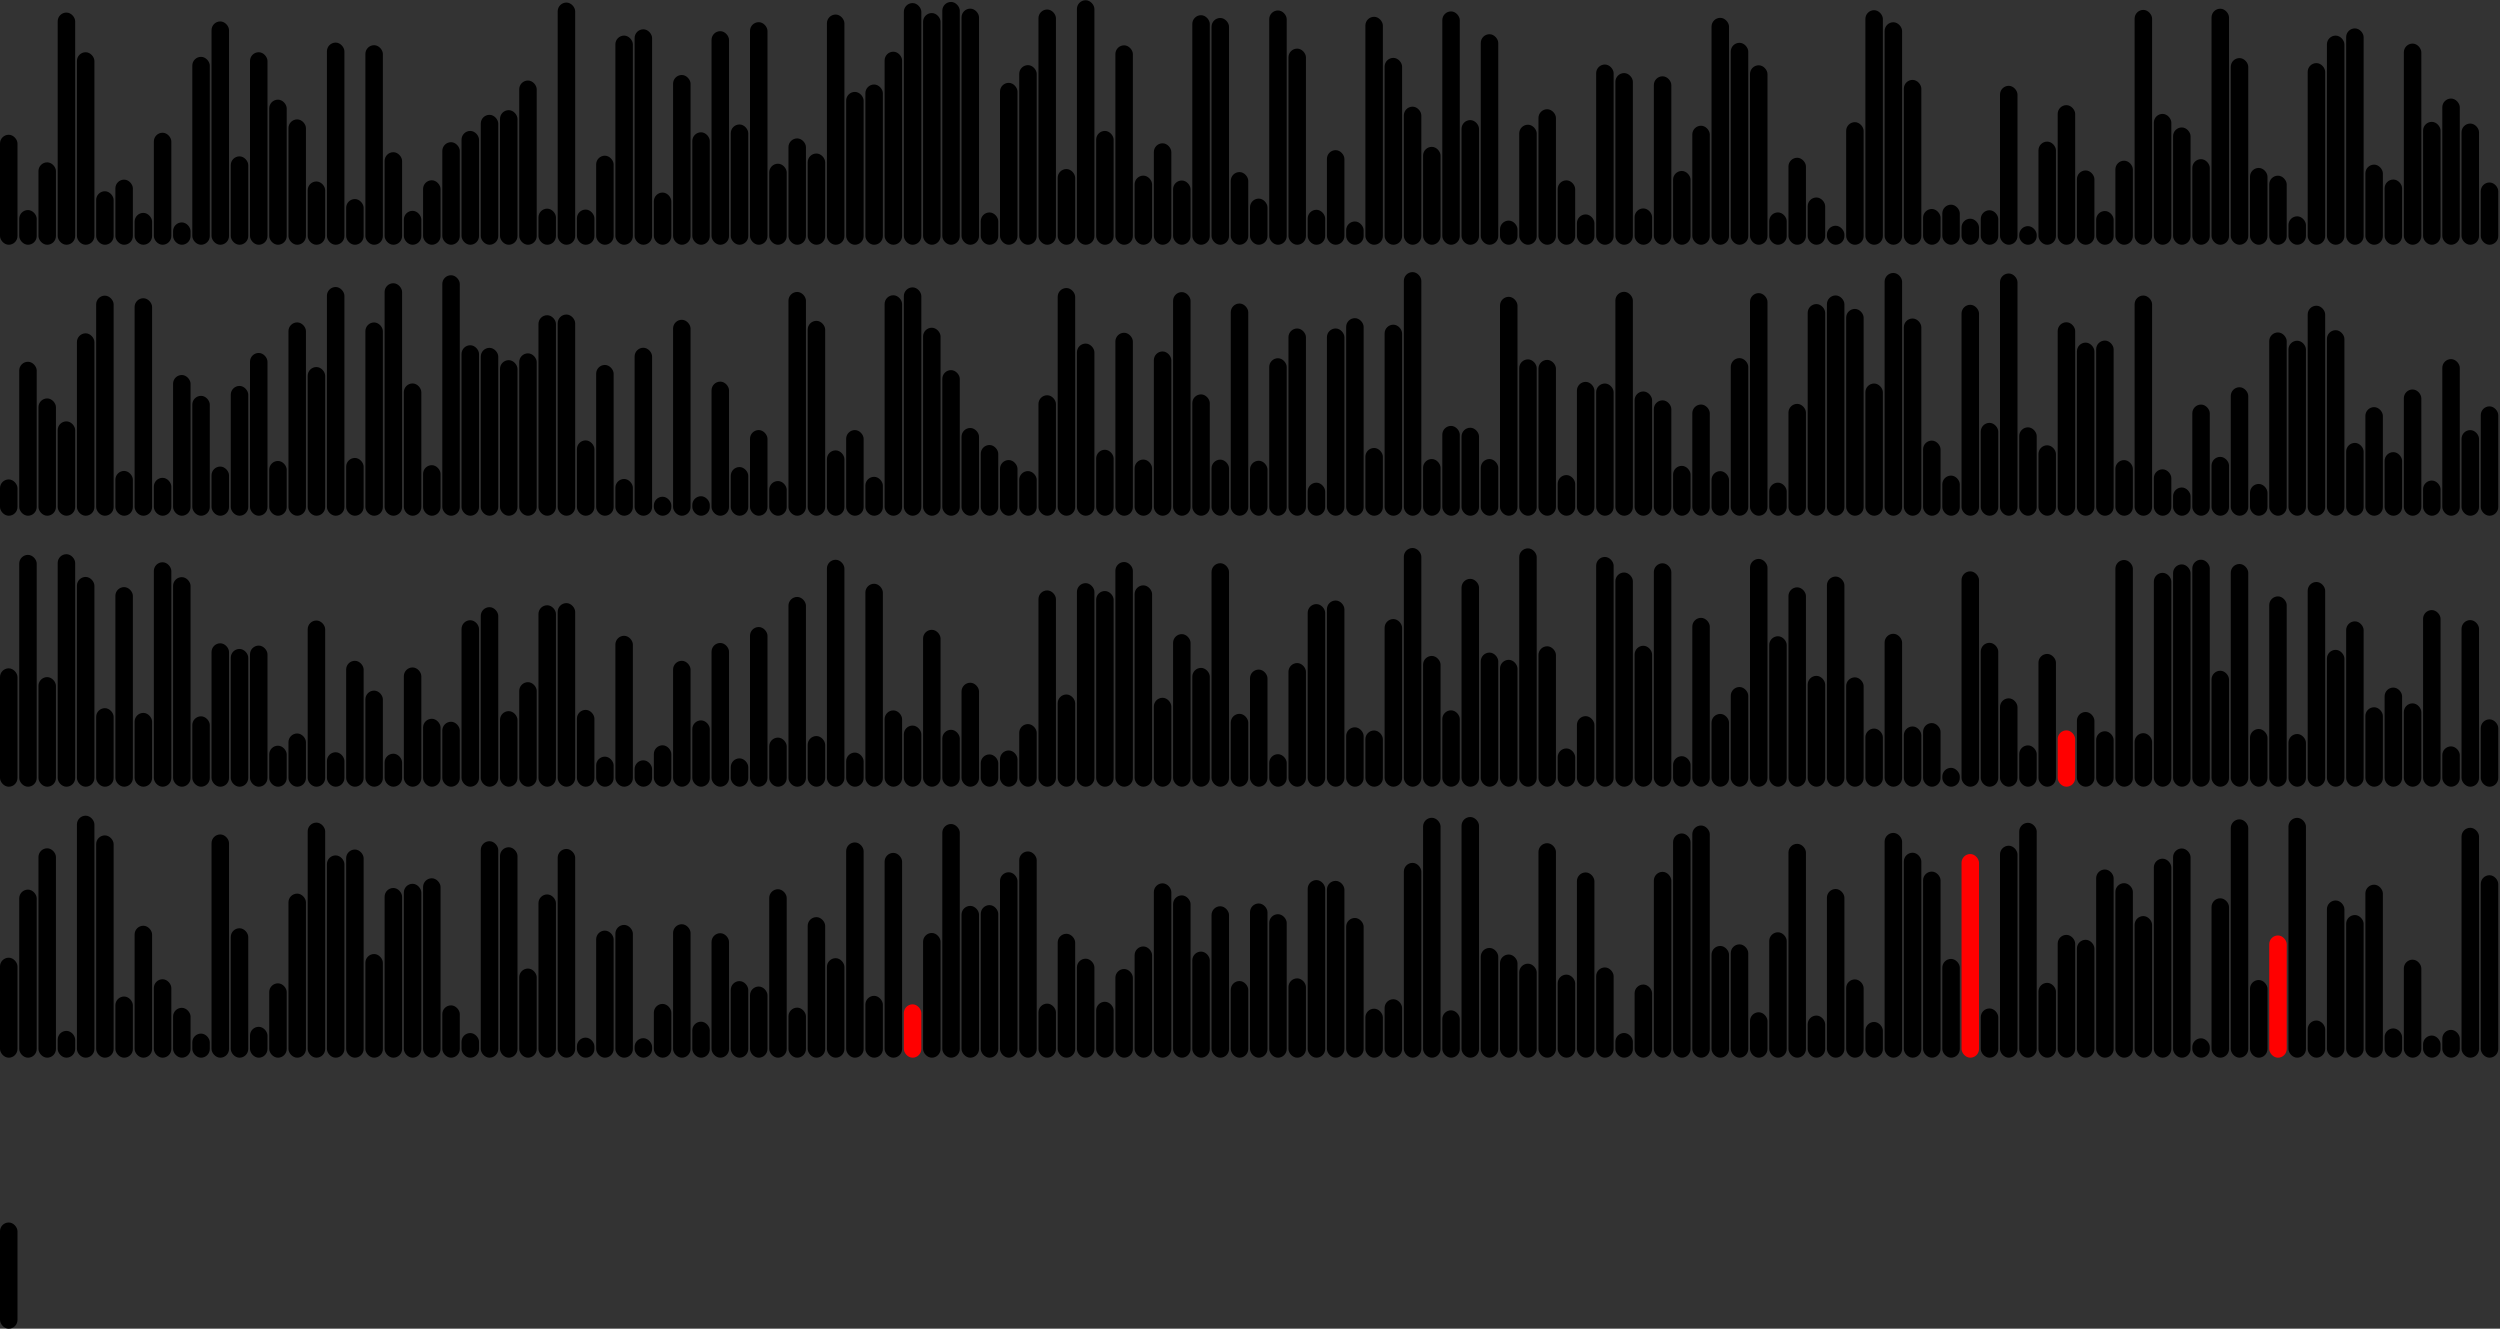 <svg version='1.1'
    baseProfile='full'
    width='1430' height='760'
    xmlns='http://www.w3.org/2000/svg'>
    <rect width="100%" height="100%" fill="#333333" stroke="none"/>
    <rect x='0' y='0' width=';1430' height='760' style='fill:white;' />
    <rect x='0' y='77.08' rx='5' ry='5' width='10' height='62.92' style='fill:hsl(133,93%,56%)' />
    <rect x='11' y='120.146' rx='5' ry='5' width='10' height='19.854' style='fill:hsl(82,93%,56%)' />
    <rect x='22' y='92.863' rx='5' ry='5' width='10' height='47.137' style='fill:hsl(262,93%,56%)' />
    <rect x='33' y='7.189' rx='5' ry='5' width='10' height='132.811' style='fill:hsl(70,93%,56%)' />
    <rect x='44' y='29.877' rx='5' ry='5' width='10' height='110.123' style='fill:hsl(184,93%,56%)' />
    <rect x='55' y='109.392' rx='5' ry='5' width='10' height='30.608' style='fill:hsl(252,93%,56%)' />
    <rect x='66' y='102.749' rx='5' ry='5' width='10' height='37.251' style='fill:hsl(94,93%,56%)' />
    <rect x='77' y='121.77' rx='5' ry='5' width='10' height='18.23' style='fill:hsl(73,93%,56%)' />
    <rect x='88' y='75.925' rx='5' ry='5' width='10' height='64.075' style='fill:hsl(74,93%,56%)' />
    <rect x='99' y='127.221' rx='5' ry='5' width='10' height='12.779' style='fill:hsl(211,93%,56%)' />
    <rect x='110' y='32.511' rx='5' ry='5' width='10' height='107.489' style='fill:hsl(252,93%,56%)' />
    <rect x='121' y='12.26' rx='5' ry='5' width='10' height='127.74' style='fill:hsl(86,93%,56%)' />
    <rect x='132' y='89.438' rx='5' ry='5' width='10' height='50.562' style='fill:hsl(78,93%,56%)' />
    <rect x='143' y='29.873' rx='5' ry='5' width='10' height='110.127' style='fill:hsl(252,93%,56%)' />
    <rect x='154' y='57.002' rx='5' ry='5' width='10' height='82.998' style='fill:hsl(112,93%,56%)' />
    <rect x='165' y='68.291' rx='5' ry='5' width='10' height='71.709' style='fill:hsl(151,93%,56%)' />
    <rect x='176' y='103.803' rx='5' ry='5' width='10' height='36.197' style='fill:hsl(91,93%,56%)' />
    <rect x='187' y='24.361' rx='5' ry='5' width='10' height='115.639' style='fill:hsl(190,93%,56%)' />
    <rect x='198' y='113.857' rx='5' ry='5' width='10' height='26.143' style='fill:hsl(122,93%,56%)' />
    <rect x='209' y='25.851' rx='5' ry='5' width='10' height='114.149' style='fill:hsl(243,93%,56%)' />
    <rect x='220' y='87.06' rx='5' ry='5' width='10' height='52.94' style='fill:hsl(250,93%,56%)' />
    <rect x='231' y='120.593' rx='5' ry='5' width='10' height='19.407' style='fill:hsl(99,93%,56%)' />
    <rect x='242' y='103.117' rx='5' ry='5' width='10' height='36.883' style='fill:hsl(113,93%,56%)' />
    <rect x='253' y='81.332' rx='5' ry='5' width='10' height='58.668' style='fill:hsl(239,93%,56%)' />
    <rect x='264' y='74.89' rx='5' ry='5' width='10' height='65.11' style='fill:hsl(138,93%,56%)' />
    <rect x='275' y='65.68' rx='5' ry='5' width='10' height='74.32' style='fill:hsl(200,93%,56%)' />
    <rect x='286' y='63.002' rx='5' ry='5' width='10' height='76.998' style='fill:hsl(151,93%,56%)' />
    <rect x='297' y='46.058' rx='5' ry='5' width='10' height='93.942' style='fill:hsl(173,93%,56%)' />
    <rect x='308' y='119.345' rx='5' ry='5' width='10' height='20.655' style='fill:hsl(252,93%,56%)' />
    <rect x='319' y='1.466' rx='5' ry='5' width='10' height='138.534' style='fill:hsl(101,93%,56%)' />
    <rect x='330' y='119.872' rx='5' ry='5' width='10' height='20.128' style='fill:hsl(219,93%,56%)' />
    <rect x='341' y='89.054' rx='5' ry='5' width='10' height='50.946' style='fill:hsl(252,93%,56%)' />
    <rect x='352' y='20.359' rx='5' ry='5' width='10' height='119.641' style='fill:hsl(135,93%,56%)' />
    <rect x='363' y='16.763' rx='5' ry='5' width='10' height='123.237' style='fill:hsl(252,93%,56%)' />
    <rect x='374' y='110.142' rx='5' ry='5' width='10' height='29.858' style='fill:hsl(252,93%,56%)' />
    <rect x='385' y='42.893' rx='5' ry='5' width='10' height='97.107' style='fill:hsl(231,93%,56%)' />
    <rect x='396' y='75.673' rx='5' ry='5' width='10' height='64.327' style='fill:hsl(252,93%,56%)' />
    <rect x='407' y='17.831' rx='5' ry='5' width='10' height='122.169' style='fill:hsl(156,93%,56%)' />
    <rect x='418' y='71.197' rx='5' ry='5' width='10' height='68.803' style='fill:hsl(252,93%,56%)' />
    <rect x='429' y='12.683' rx='5' ry='5' width='10' height='127.317' style='fill:hsl(155,93%,56%)' />
    <rect x='440' y='93.646' rx='5' ry='5' width='10' height='46.354' style='fill:hsl(231,93%,56%)' />
    <rect x='451' y='79.169' rx='5' ry='5' width='10' height='60.831' style='fill:hsl(252,93%,56%)' />
    <rect x='462' y='87.809' rx='5' ry='5' width='10' height='52.191' style='fill:hsl(194,93%,56%)' />
    <rect x='473' y='8.315' rx='5' ry='5' width='10' height='131.685' style='fill:hsl(220,93%,56%)' />
    <rect x='484' y='52.57' rx='5' ry='5' width='10' height='87.43' style='fill:hsl(172,93%,56%)' />
    <rect x='495' y='48.332' rx='5' ry='5' width='10' height='91.668' style='fill:hsl(98,93%,56%)' />
    <rect x='506' y='29.573' rx='5' ry='5' width='10' height='110.427' style='fill:hsl(89,93%,56%)' />
    <rect x='517' y='1.761' rx='5' ry='5' width='10' height='138.239' style='fill:hsl(252,93%,56%)' />
    <rect x='528' y='7.468' rx='5' ry='5' width='10' height='132.532' style='fill:hsl(279,93%,56%)' />
    <rect x='539' y='1.116' rx='5' ry='5' width='10' height='138.884' style='fill:hsl(272,93%,56%)' />
    <rect x='550' y='4.94' rx='5' ry='5' width='10' height='135.06' style='fill:hsl(219,93%,56%)' />
    <rect x='561' y='121.519' rx='5' ry='5' width='10' height='18.481' style='fill:hsl(252,93%,56%)' />
    <rect x='572' y='47.386' rx='5' ry='5' width='10' height='92.614' style='fill:hsl(114,93%,56%)' />
    <rect x='583' y='37.26' rx='5' ry='5' width='10' height='102.74' style='fill:hsl(252,93%,56%)' />
    <rect x='594' y='5.438' rx='5' ry='5' width='10' height='134.562' style='fill:hsl(202,93%,56%)' />
    <rect x='605' y='96.694' rx='5' ry='5' width='10' height='43.306' style='fill:hsl(202,93%,56%)' />
    <rect x='616' y='0.135' rx='5' ry='5' width='10' height='139.865' style='fill:hsl(252,93%,56%)' />
    <rect x='627' y='74.885' rx='5' ry='5' width='10' height='65.115' style='fill:hsl(245,93%,56%)' />
    <rect x='638' y='25.927' rx='5' ry='5' width='10' height='114.073' style='fill:hsl(252,93%,56%)' />
    <rect x='649' y='100.46' rx='5' ry='5' width='10' height='39.54' style='fill:hsl(212,93%,56%)' />
    <rect x='660' y='81.964' rx='5' ry='5' width='10' height='58.036' style='fill:hsl(252,93%,56%)' />
    <rect x='671' y='103.245' rx='5' ry='5' width='10' height='36.755' style='fill:hsl(200,93%,56%)' />
    <rect x='682' y='8.694' rx='5' ry='5' width='10' height='131.306' style='fill:hsl(242,93%,56%)' />
    <rect x='693' y='10.28' rx='5' ry='5' width='10' height='129.72' style='fill:hsl(137,93%,56%)' />
    <rect x='704' y='98.425' rx='5' ry='5' width='10' height='41.575' style='fill:hsl(119,93%,56%)' />
    <rect x='715' y='113.6' rx='5' ry='5' width='10' height='26.4' style='fill:hsl(268,93%,56%)' />
    <rect x='726' y='5.987' rx='5' ry='5' width='10' height='134.013' style='fill:hsl(271,93%,56%)' />
    <rect x='737' y='27.804' rx='5' ry='5' width='10' height='112.196' style='fill:hsl(252,93%,56%)' />
    <rect x='748' y='119.996' rx='5' ry='5' width='10' height='20.004' style='fill:hsl(141,93%,56%)' />
    <rect x='759' y='85.886' rx='5' ry='5' width='10' height='54.114' style='fill:hsl(137,93%,56%)' />
    <rect x='770' y='126.68' rx='5' ry='5' width='10' height='13.32' style='fill:hsl(252,93%,56%)' />
    <rect x='781' y='9.608' rx='5' ry='5' width='10' height='130.392' style='fill:hsl(246,93%,56%)' />
    <rect x='792' y='33.107' rx='5' ry='5' width='10' height='106.893' style='fill:hsl(252,93%,56%)' />
    <rect x='803' y='61.012' rx='5' ry='5' width='10' height='78.988' style='fill:hsl(267,93%,56%)' />
    <rect x='814' y='83.999' rx='5' ry='5' width='10' height='56.001' style='fill:hsl(137,93%,56%)' />
    <rect x='825' y='6.527' rx='5' ry='5' width='10' height='133.473' style='fill:hsl(127,93%,56%)' />
    <rect x='836' y='68.691' rx='5' ry='5' width='10' height='71.309' style='fill:hsl(82,93%,56%)' />
    <rect x='847' y='19.566' rx='5' ry='5' width='10' height='120.434' style='fill:hsl(76,93%,56%)' />
    <rect x='858' y='126.18' rx='5' ry='5' width='10' height='13.82' style='fill:hsl(78,93%,56%)' />
    <rect x='869' y='71.334' rx='5' ry='5' width='10' height='68.666' style='fill:hsl(229,93%,56%)' />
    <rect x='880' y='62.48' rx='5' ry='5' width='10' height='77.52' style='fill:hsl(120,93%,56%)' />
    <rect x='891' y='103.15' rx='5' ry='5' width='10' height='36.85' style='fill:hsl(180,93%,56%)' />
    <rect x='902' y='122.644' rx='5' ry='5' width='10' height='17.356' style='fill:hsl(252,93%,56%)' />
    <rect x='913' y='36.902' rx='5' ry='5' width='10' height='103.098' style='fill:hsl(156,93%,56%)' />
    <rect x='924' y='41.803' rx='5' ry='5' width='10' height='98.197' style='fill:hsl(83,93%,56%)' />
    <rect x='935' y='119.222' rx='5' ry='5' width='10' height='20.778' style='fill:hsl(88,93%,56%)' />
    <rect x='946' y='43.644' rx='5' ry='5' width='10' height='96.356' style='fill:hsl(207,93%,56%)' />
    <rect x='957' y='97.788' rx='5' ry='5' width='10' height='42.212' style='fill:hsl(156,93%,56%)' />
    <rect x='968' y='71.917' rx='5' ry='5' width='10' height='68.083' style='fill:hsl(100,93%,56%)' />
    <rect x='979' y='10.203' rx='5' ry='5' width='10' height='129.797' style='fill:hsl(252,93%,56%)' />
    <rect x='990' y='24.485' rx='5' ry='5' width='10' height='115.515' style='fill:hsl(193,93%,56%)' />
    <rect x='1001' y='37.339' rx='5' ry='5' width='10' height='102.661' style='fill:hsl(183,93%,56%)' />
    <rect x='1012' y='121.499' rx='5' ry='5' width='10' height='18.501' style='fill:hsl(268,93%,56%)' />
    <rect x='1023' y='90.236' rx='5' ry='5' width='10' height='49.764' style='fill:hsl(179,93%,56%)' />
    <rect x='1034' y='112.961' rx='5' ry='5' width='10' height='27.039' style='fill:hsl(92,93%,56%)' />
    <rect x='1045' y='129.124' rx='5' ry='5' width='10' height='10.876' style='fill:hsl(252,93%,56%)' />
    <rect x='1056' y='69.874' rx='5' ry='5' width='10' height='70.126' style='fill:hsl(266,93%,56%)' />
    <rect x='1067' y='5.828' rx='5' ry='5' width='10' height='134.172' style='fill:hsl(130,93%,56%)' />
    <rect x='1078' y='12.73' rx='5' ry='5' width='10' height='127.27' style='fill:hsl(267,93%,56%)' />
    <rect x='1089' y='45.698' rx='5' ry='5' width='10' height='94.302' style='fill:hsl(252,93%,56%)' />
    <rect x='1100' y='119.539' rx='5' ry='5' width='10' height='20.461' style='fill:hsl(115,93%,56%)' />
    <rect x='1111' y='117.069' rx='5' ry='5' width='10' height='22.931' style='fill:hsl(189,93%,56%)' />
    <rect x='1122' y='125.097' rx='5' ry='5' width='10' height='14.903' style='fill:hsl(252,93%,56%)' />
    <rect x='1133' y='120.256' rx='5' ry='5' width='10' height='19.744' style='fill:hsl(276,93%,56%)' />
    <rect x='1144' y='49.09' rx='5' ry='5' width='10' height='90.91' style='fill:hsl(161,93%,56%)' />
    <rect x='1155' y='129.347' rx='5' ry='5' width='10' height='10.653' style='fill:hsl(240,93%,56%)' />
    <rect x='1166' y='80.998' rx='5' ry='5' width='10' height='59.002' style='fill:hsl(271,93%,56%)' />
    <rect x='1177' y='60.143' rx='5' ry='5' width='10' height='79.857' style='fill:hsl(252,93%,56%)' />
    <rect x='1188' y='97.489' rx='5' ry='5' width='10' height='42.511' style='fill:hsl(219,93%,56%)' />
    <rect x='1199' y='120.702' rx='5' ry='5' width='10' height='19.298' style='fill:hsl(138,93%,56%)' />
    <rect x='1210' y='91.916' rx='5' ry='5' width='10' height='48.084' style='fill:hsl(259,93%,56%)' />
    <rect x='1221' y='5.661' rx='5' ry='5' width='10' height='134.339' style='fill:hsl(125,93%,56%)' />
    <rect x='1232' y='65.145' rx='5' ry='5' width='10' height='74.855' style='fill:hsl(176,93%,56%)' />
    <rect x='1243' y='72.898' rx='5' ry='5' width='10' height='67.102' style='fill:hsl(141,93%,56%)' />
    <rect x='1254' y='91.039' rx='5' ry='5' width='10' height='48.961' style='fill:hsl(99,93%,56%)' />
    <rect x='1265' y='4.984' rx='5' ry='5' width='10' height='135.016' style='fill:hsl(111,93%,56%)' />
    <rect x='1276' y='33.225' rx='5' ry='5' width='10' height='106.775' style='fill:hsl(173,93%,56%)' />
    <rect x='1287' y='96.061' rx='5' ry='5' width='10' height='43.939' style='fill:hsl(168,93%,56%)' />
    <rect x='1298' y='100.486' rx='5' ry='5' width='10' height='39.514' style='fill:hsl(211,93%,56%)' />
    <rect x='1309' y='123.736' rx='5' ry='5' width='10' height='16.264' style='fill:hsl(252,93%,56%)' />
    <rect x='1320' y='36.096' rx='5' ry='5' width='10' height='103.904' style='fill:hsl(246,93%,56%)' />
    <rect x='1331' y='20.368' rx='5' ry='5' width='10' height='119.632' style='fill:hsl(252,93%,56%)' />
    <rect x='1342' y='16.24' rx='5' ry='5' width='10' height='123.76' style='fill:hsl(219,93%,56%)' />
    <rect x='1353' y='94.166' rx='5' ry='5' width='10' height='45.834' style='fill:hsl(252,93%,56%)' />
    <rect x='1364' y='102.691' rx='5' ry='5' width='10' height='37.309' style='fill:hsl(196,93%,56%)' />
    <rect x='1375' y='24.929' rx='5' ry='5' width='10' height='115.071' style='fill:hsl(152,93%,56%)' />
    <rect x='1386' y='69.698' rx='5' ry='5' width='10' height='70.302' style='fill:hsl(258,93%,56%)' />
    <rect x='1397' y='56.369' rx='5' ry='5' width='10' height='83.631' style='fill:hsl(207,93%,56%)' />
    <rect x='1408' y='70.674' rx='5' ry='5' width='10' height='69.326' style='fill:hsl(102,93%,56%)' />
    <rect x='1419' y='104.376' rx='5' ry='5' width='10' height='35.624' style='fill:hsl(250,93%,56%)' />
    <rect x='0' y='274.23' rx='5' ry='5' width='10' height='20.77' style='fill:hsl(188,93%,56%)' />
    <rect x='11' y='206.933' rx='5' ry='5' width='10' height='88.067' style='fill:hsl(196,93%,56%)' />
    <rect x='22' y='227.898' rx='5' ry='5' width='10' height='67.102' style='fill:hsl(128,93%,56%)' />
    <rect x='33' y='241.025' rx='5' ry='5' width='10' height='53.975' style='fill:hsl(104,93%,56%)' />
    <rect x='44' y='190.655' rx='5' ry='5' width='10' height='104.345' style='fill:hsl(74,93%,56%)' />
    <rect x='55' y='169.114' rx='5' ry='5' width='10' height='125.886' style='fill:hsl(216,93%,56%)' />
    <rect x='66' y='269.369' rx='5' ry='5' width='10' height='25.631' style='fill:hsl(252,93%,56%)' />
    <rect x='77' y='170.589' rx='5' ry='5' width='10' height='124.411' style='fill:hsl(156,93%,56%)' />
    <rect x='88' y='273.315' rx='5' ry='5' width='10' height='21.685' style='fill:hsl(171,93%,56%)' />
    <rect x='99' y='214.503' rx='5' ry='5' width='10' height='80.497' style='fill:hsl(252,93%,56%)' />
    <rect x='110' y='226.42' rx='5' ry='5' width='10' height='68.58' style='fill:hsl(117,93%,56%)' />
    <rect x='121' y='266.873' rx='5' ry='5' width='10' height='28.127' style='fill:hsl(225,93%,56%)' />
    <rect x='132' y='220.752' rx='5' ry='5' width='10' height='74.248' style='fill:hsl(224,93%,56%)' />
    <rect x='143' y='201.893' rx='5' ry='5' width='10' height='93.107' style='fill:hsl(252,93%,56%)' />
    <rect x='154' y='263.672' rx='5' ry='5' width='10' height='31.328' style='fill:hsl(252,93%,56%)' />
    <rect x='165' y='184.414' rx='5' ry='5' width='10' height='110.586' style='fill:hsl(239,93%,56%)' />
    <rect x='176' y='209.946' rx='5' ry='5' width='10' height='85.054' style='fill:hsl(178,93%,56%)' />
    <rect x='187' y='164.168' rx='5' ry='5' width='10' height='130.832' style='fill:hsl(229,93%,56%)' />
    <rect x='198' y='261.947' rx='5' ry='5' width='10' height='33.053' style='fill:hsl(257,93%,56%)' />
    <rect x='209' y='184.443' rx='5' ry='5' width='10' height='110.557' style='fill:hsl(235,93%,56%)' />
    <rect x='220' y='162.013' rx='5' ry='5' width='10' height='132.987' style='fill:hsl(217,93%,56%)' />
    <rect x='231' y='219.326' rx='5' ry='5' width='10' height='75.674' style='fill:hsl(137,93%,56%)' />
    <rect x='242' y='266.075' rx='5' ry='5' width='10' height='28.925' style='fill:hsl(205,93%,56%)' />
    <rect x='253' y='157.432' rx='5' ry='5' width='10' height='137.568' style='fill:hsl(97,93%,56%)' />
    <rect x='264' y='197.481' rx='5' ry='5' width='10' height='97.519' style='fill:hsl(252,93%,56%)' />
    <rect x='275' y='198.969' rx='5' ry='5' width='10' height='96.031' style='fill:hsl(198,93%,56%)' />
    <rect x='286' y='206.007' rx='5' ry='5' width='10' height='88.993' style='fill:hsl(102,93%,56%)' />
    <rect x='297' y='202.112' rx='5' ry='5' width='10' height='92.888' style='fill:hsl(251,93%,56%)' />
    <rect x='308' y='180.303' rx='5' ry='5' width='10' height='114.697' style='fill:hsl(219,93%,56%)' />
    <rect x='319' y='179.907' rx='5' ry='5' width='10' height='115.093' style='fill:hsl(175,93%,56%)' />
    <rect x='330' y='251.9' rx='5' ry='5' width='10' height='43.1' style='fill:hsl(219,93%,56%)' />
    <rect x='341' y='208.752' rx='5' ry='5' width='10' height='86.248' style='fill:hsl(252,93%,56%)' />
    <rect x='352' y='273.973' rx='5' ry='5' width='10' height='21.027' style='fill:hsl(266,93%,56%)' />
    <rect x='363' y='198.912' rx='5' ry='5' width='10' height='96.088' style='fill:hsl(219,93%,56%)' />
    <rect x='374' y='284.133' rx='5' ry='5' width='10' height='10.867' style='fill:hsl(123,93%,56%)' />
    <rect x='385' y='182.918' rx='5' ry='5' width='10' height='112.082' style='fill:hsl(241,93%,56%)' />
    <rect x='396' y='283.839' rx='5' ry='5' width='10' height='11.161' style='fill:hsl(86,93%,56%)' />
    <rect x='407' y='218.287' rx='5' ry='5' width='10' height='76.713' style='fill:hsl(198,93%,56%)' />
    <rect x='418' y='267.15' rx='5' ry='5' width='10' height='27.85' style='fill:hsl(252,93%,56%)' />
    <rect x='429' y='245.992' rx='5' ry='5' width='10' height='49.008' style='fill:hsl(278,93%,56%)' />
    <rect x='440' y='275.155' rx='5' ry='5' width='10' height='19.845' style='fill:hsl(252,93%,56%)' />
    <rect x='451' y='166.998' rx='5' ry='5' width='10' height='128.002' style='fill:hsl(190,93%,56%)' />
    <rect x='462' y='183.518' rx='5' ry='5' width='10' height='111.482' style='fill:hsl(215,93%,56%)' />
    <rect x='473' y='257.612' rx='5' ry='5' width='10' height='37.388' style='fill:hsl(240,93%,56%)' />
    <rect x='484' y='245.999' rx='5' ry='5' width='10' height='49.001' style='fill:hsl(129,93%,56%)' />
    <rect x='495' y='272.74' rx='5' ry='5' width='10' height='22.26' style='fill:hsl(203,93%,56%)' />
    <rect x='506' y='168.887' rx='5' ry='5' width='10' height='126.113' style='fill:hsl(80,93%,56%)' />
    <rect x='517' y='164.375' rx='5' ry='5' width='10' height='130.625' style='fill:hsl(123,93%,56%)' />
    <rect x='528' y='187.46' rx='5' ry='5' width='10' height='107.54' style='fill:hsl(152,93%,56%)' />
    <rect x='539' y='211.706' rx='5' ry='5' width='10' height='83.294' style='fill:hsl(252,93%,56%)' />
    <rect x='550' y='244.804' rx='5' ry='5' width='10' height='50.196' style='fill:hsl(275,93%,56%)' />
    <rect x='561' y='254.547' rx='5' ry='5' width='10' height='40.453' style='fill:hsl(240,93%,56%)' />
    <rect x='572' y='263.143' rx='5' ry='5' width='10' height='31.857' style='fill:hsl(211,93%,56%)' />
    <rect x='583' y='269.463' rx='5' ry='5' width='10' height='25.537' style='fill:hsl(125,93%,56%)' />
    <rect x='594' y='226.08' rx='5' ry='5' width='10' height='68.92' style='fill:hsl(94,93%,56%)' />
    <rect x='605' y='164.751' rx='5' ry='5' width='10' height='130.249' style='fill:hsl(252,93%,56%)' />
    <rect x='616' y='196.527' rx='5' ry='5' width='10' height='98.473' style='fill:hsl(107,93%,56%)' />
    <rect x='627' y='257.261' rx='5' ry='5' width='10' height='37.739' style='fill:hsl(114,93%,56%)' />
    <rect x='638' y='190.341' rx='5' ry='5' width='10' height='104.659' style='fill:hsl(186,93%,56%)' />
    <rect x='649' y='262.866' rx='5' ry='5' width='10' height='32.134' style='fill:hsl(252,93%,56%)' />
    <rect x='660' y='201.029' rx='5' ry='5' width='10' height='93.971' style='fill:hsl(252,93%,56%)' />
    <rect x='671' y='167.089' rx='5' ry='5' width='10' height='127.911' style='fill:hsl(262,93%,56%)' />
    <rect x='682' y='225.588' rx='5' ry='5' width='10' height='69.412' style='fill:hsl(252,93%,56%)' />
    <rect x='693' y='262.908' rx='5' ry='5' width='10' height='32.092' style='fill:hsl(266,93%,56%)' />
    <rect x='704' y='173.611' rx='5' ry='5' width='10' height='121.389' style='fill:hsl(209,93%,56%)' />
    <rect x='715' y='263.544' rx='5' ry='5' width='10' height='31.456' style='fill:hsl(74,93%,56%)' />
    <rect x='726' y='204.908' rx='5' ry='5' width='10' height='90.092' style='fill:hsl(174,93%,56%)' />
    <rect x='737' y='187.894' rx='5' ry='5' width='10' height='107.106' style='fill:hsl(263,93%,56%)' />
    <rect x='748' y='276.091' rx='5' ry='5' width='10' height='18.909' style='fill:hsl(108,93%,56%)' />
    <rect x='759' y='187.884' rx='5' ry='5' width='10' height='107.116' style='fill:hsl(179,93%,56%)' />
    <rect x='770' y='181.983' rx='5' ry='5' width='10' height='113.017' style='fill:hsl(76,93%,56%)' />
    <rect x='781' y='256.242' rx='5' ry='5' width='10' height='38.758' style='fill:hsl(87,93%,56%)' />
    <rect x='792' y='185.721' rx='5' ry='5' width='10' height='109.279' style='fill:hsl(135,93%,56%)' />
    <rect x='803' y='155.646' rx='5' ry='5' width='10' height='139.354' style='fill:hsl(185,93%,56%)' />
    <rect x='814' y='262.566' rx='5' ry='5' width='10' height='32.434' style='fill:hsl(104,93%,56%)' />
    <rect x='825' y='243.616' rx='5' ry='5' width='10' height='51.384' style='fill:hsl(246,93%,56%)' />
    <rect x='836' y='244.666' rx='5' ry='5' width='10' height='50.334' style='fill:hsl(227,93%,56%)' />
    <rect x='847' y='262.571' rx='5' ry='5' width='10' height='32.429' style='fill:hsl(78,93%,56%)' />
    <rect x='858' y='169.782' rx='5' ry='5' width='10' height='125.218' style='fill:hsl(91,93%,56%)' />
    <rect x='869' y='205.562' rx='5' ry='5' width='10' height='89.438' style='fill:hsl(240,93%,56%)' />
    <rect x='880' y='205.854' rx='5' ry='5' width='10' height='89.146' style='fill:hsl(232,93%,56%)' />
    <rect x='891' y='271.74' rx='5' ry='5' width='10' height='23.26' style='fill:hsl(114,93%,56%)' />
    <rect x='902' y='218.431' rx='5' ry='5' width='10' height='76.569' style='fill:hsl(139,93%,56%)' />
    <rect x='913' y='219.367' rx='5' ry='5' width='10' height='75.633' style='fill:hsl(236,93%,56%)' />
    <rect x='924' y='166.919' rx='5' ry='5' width='10' height='128.081' style='fill:hsl(173,93%,56%)' />
    <rect x='935' y='223.917' rx='5' ry='5' width='10' height='71.083' style='fill:hsl(179,93%,56%)' />
    <rect x='946' y='228.987' rx='5' ry='5' width='10' height='66.013' style='fill:hsl(252,93%,56%)' />
    <rect x='957' y='266.472' rx='5' ry='5' width='10' height='28.528' style='fill:hsl(275,93%,56%)' />
    <rect x='968' y='231.386' rx='5' ry='5' width='10' height='63.614' style='fill:hsl(252,93%,56%)' />
    <rect x='979' y='269.486' rx='5' ry='5' width='10' height='25.514' style='fill:hsl(147,93%,56%)' />
    <rect x='990' y='204.842' rx='5' ry='5' width='10' height='90.158' style='fill:hsl(176,93%,56%)' />
    <rect x='1001' y='167.662' rx='5' ry='5' width='10' height='127.338' style='fill:hsl(272,93%,56%)' />
    <rect x='1012' y='276.08' rx='5' ry='5' width='10' height='18.92' style='fill:hsl(147,93%,56%)' />
    <rect x='1023' y='231.014' rx='5' ry='5' width='10' height='63.986' style='fill:hsl(243,93%,56%)' />
    <rect x='1034' y='173.931' rx='5' ry='5' width='10' height='121.069' style='fill:hsl(226,93%,56%)' />
    <rect x='1045' y='168.99' rx='5' ry='5' width='10' height='126.01' style='fill:hsl(200,93%,56%)' />
    <rect x='1056' y='176.704' rx='5' ry='5' width='10' height='118.296' style='fill:hsl(234,93%,56%)' />
    <rect x='1067' y='219.369' rx='5' ry='5' width='10' height='75.631' style='fill:hsl(220,93%,56%)' />
    <rect x='1078' y='156.13' rx='5' ry='5' width='10' height='138.87' style='fill:hsl(175,93%,56%)' />
    <rect x='1089' y='182.18' rx='5' ry='5' width='10' height='112.82' style='fill:hsl(142,93%,56%)' />
    <rect x='1100' y='252.021' rx='5' ry='5' width='10' height='42.979' style='fill:hsl(252,93%,56%)' />
    <rect x='1111' y='272.042' rx='5' ry='5' width='10' height='22.958' style='fill:hsl(177,93%,56%)' />
    <rect x='1122' y='174.34' rx='5' ry='5' width='10' height='120.66' style='fill:hsl(121,93%,56%)' />
    <rect x='1133' y='241.877' rx='5' ry='5' width='10' height='53.123' style='fill:hsl(100,93%,56%)' />
    <rect x='1144' y='156.43' rx='5' ry='5' width='10' height='138.57' style='fill:hsl(254,93%,56%)' />
    <rect x='1155' y='244.437' rx='5' ry='5' width='10' height='50.563' style='fill:hsl(133,93%,56%)' />
    <rect x='1166' y='254.706' rx='5' ry='5' width='10' height='40.294' style='fill:hsl(252,93%,56%)' />
    <rect x='1177' y='184.334' rx='5' ry='5' width='10' height='110.666' style='fill:hsl(252,93%,56%)' />
    <rect x='1188' y='195.976' rx='5' ry='5' width='10' height='99.024' style='fill:hsl(252,93%,56%)' />
    <rect x='1199' y='194.801' rx='5' ry='5' width='10' height='100.199' style='fill:hsl(70,93%,56%)' />
    <rect x='1210' y='263.172' rx='5' ry='5' width='10' height='31.828' style='fill:hsl(207,93%,56%)' />
    <rect x='1221' y='169.045' rx='5' ry='5' width='10' height='125.955' style='fill:hsl(263,93%,56%)' />
    <rect x='1232' y='268.453' rx='5' ry='5' width='10' height='26.547' style='fill:hsl(243,93%,56%)' />
    <rect x='1243' y='278.844' rx='5' ry='5' width='10' height='16.156' style='fill:hsl(97,93%,56%)' />
    <rect x='1254' y='231.409' rx='5' ry='5' width='10' height='63.591' style='fill:hsl(132,93%,56%)' />
    <rect x='1265' y='261.326' rx='5' ry='5' width='10' height='33.674' style='fill:hsl(177,93%,56%)' />
    <rect x='1276' y='221.497' rx='5' ry='5' width='10' height='73.503' style='fill:hsl(84,93%,56%)' />
    <rect x='1287' y='276.816' rx='5' ry='5' width='10' height='18.184' style='fill:hsl(159,93%,56%)' />
    <rect x='1298' y='190.158' rx='5' ry='5' width='10' height='104.842' style='fill:hsl(104,93%,56%)' />
    <rect x='1309' y='194.891' rx='5' ry='5' width='10' height='100.109' style='fill:hsl(252,93%,56%)' />
    <rect x='1320' y='174.867' rx='5' ry='5' width='10' height='120.133' style='fill:hsl(126,93%,56%)' />
    <rect x='1331' y='188.863' rx='5' ry='5' width='10' height='106.137' style='fill:hsl(94,93%,56%)' />
    <rect x='1342' y='253.339' rx='5' ry='5' width='10' height='41.661' style='fill:hsl(170,93%,56%)' />
    <rect x='1353' y='232.876' rx='5' ry='5' width='10' height='62.124' style='fill:hsl(252,93%,56%)' />
    <rect x='1364' y='258.626' rx='5' ry='5' width='10' height='36.374' style='fill:hsl(252,93%,56%)' />
    <rect x='1375' y='222.78' rx='5' ry='5' width='10' height='72.22' style='fill:hsl(252,93%,56%)' />
    <rect x='1386' y='274.865' rx='5' ry='5' width='10' height='20.135' style='fill:hsl(261,93%,56%)' />
    <rect x='1397' y='205.409' rx='5' ry='5' width='10' height='89.591' style='fill:hsl(112,93%,56%)' />
    <rect x='1408' y='246.015' rx='5' ry='5' width='10' height='48.985' style='fill:hsl(132,93%,56%)' />
    <rect x='1419' y='232.438' rx='5' ry='5' width='10' height='62.562' style='fill:hsl(136,93%,56%)' />
    <rect x='0' y='382.286' rx='5' ry='5' width='10' height='67.714' style='fill:hsl(274,93%,56%)' />
    <rect x='11' y='317.386' rx='5' ry='5' width='10' height='132.614' style='fill:hsl(252,93%,56%)' />
    <rect x='22' y='387.309' rx='5' ry='5' width='10' height='62.691' style='fill:hsl(172,93%,56%)' />
    <rect x='33' y='316.997' rx='5' ry='5' width='10' height='133.003' style='fill:hsl(85,93%,56%)' />
    <rect x='44' y='330.006' rx='5' ry='5' width='10' height='119.994' style='fill:hsl(93,93%,56%)' />
    <rect x='55' y='405.066' rx='5' ry='5' width='10' height='44.934' style='fill:hsl(263,93%,56%)' />
    <rect x='66' y='335.822' rx='5' ry='5' width='10' height='114.178' style='fill:hsl(247,93%,56%)' />
    <rect x='77' y='407.773' rx='5' ry='5' width='10' height='42.227' style='fill:hsl(234,93%,56%)' />
    <rect x='88' y='321.616' rx='5' ry='5' width='10' height='128.384' style='fill:hsl(252,93%,56%)' />
    <rect x='99' y='330.127' rx='5' ry='5' width='10' height='119.873' style='fill:hsl(248,93%,56%)' />
    <rect x='110' y='409.734' rx='5' ry='5' width='10' height='40.266' style='fill:hsl(277,93%,56%)' />
    <rect x='121' y='367.965' rx='5' ry='5' width='10' height='82.035' style='fill:hsl(247,93%,56%)' />
    <rect x='132' y='371.197' rx='5' ry='5' width='10' height='78.803' style='fill:hsl(97,93%,56%)' />
    <rect x='143' y='369.277' rx='5' ry='5' width='10' height='80.723' style='fill:hsl(240,93%,56%)' />
    <rect x='154' y='426.54' rx='5' ry='5' width='10' height='23.46' style='fill:hsl(152,93%,56%)' />
    <rect x='165' y='419.543' rx='5' ry='5' width='10' height='30.457' style='fill:hsl(231,93%,56%)' />
    <rect x='176' y='354.933' rx='5' ry='5' width='10' height='95.067' style='fill:hsl(272,93%,56%)' />
    <rect x='187' y='430.285' rx='5' ry='5' width='10' height='19.715' style='fill:hsl(252,93%,56%)' />
    <rect x='198' y='377.978' rx='5' ry='5' width='10' height='72.022' style='fill:hsl(252,93%,56%)' />
    <rect x='209' y='395.028' rx='5' ry='5' width='10' height='54.972' style='fill:hsl(154,93%,56%)' />
    <rect x='220' y='431.113' rx='5' ry='5' width='10' height='18.887' style='fill:hsl(78,93%,56%)' />
    <rect x='231' y='381.775' rx='5' ry='5' width='10' height='68.225' style='fill:hsl(75,93%,56%)' />
    <rect x='242' y='411.136' rx='5' ry='5' width='10' height='38.864' style='fill:hsl(274,93%,56%)' />
    <rect x='253' y='412.842' rx='5' ry='5' width='10' height='37.158' style='fill:hsl(211,93%,56%)' />
    <rect x='264' y='354.768' rx='5' ry='5' width='10' height='95.232' style='fill:hsl(102,93%,56%)' />
    <rect x='275' y='347.293' rx='5' ry='5' width='10' height='102.707' style='fill:hsl(239,93%,56%)' />
    <rect x='286' y='406.77' rx='5' ry='5' width='10' height='43.23' style='fill:hsl(252,93%,56%)' />
    <rect x='297' y='390.201' rx='5' ry='5' width='10' height='59.799' style='fill:hsl(141,93%,56%)' />
    <rect x='308' y='346.21' rx='5' ry='5' width='10' height='103.79' style='fill:hsl(117,93%,56%)' />
    <rect x='319' y='344.979' rx='5' ry='5' width='10' height='105.021' style='fill:hsl(167,93%,56%)' />
    <rect x='330' y='406.047' rx='5' ry='5' width='10' height='43.953' style='fill:hsl(149,93%,56%)' />
    <rect x='341' y='432.8' rx='5' ry='5' width='10' height='17.2' style='fill:hsl(116,93%,56%)' />
    <rect x='352' y='363.674' rx='5' ry='5' width='10' height='86.326' style='fill:hsl(142,93%,56%)' />
    <rect x='363' y='434.897' rx='5' ry='5' width='10' height='15.103' style='fill:hsl(81,93%,56%)' />
    <rect x='374' y='426.301' rx='5' ry='5' width='10' height='23.699' style='fill:hsl(110,93%,56%)' />
    <rect x='385' y='377.98' rx='5' ry='5' width='10' height='72.02' style='fill:hsl(205,93%,56%)' />
    <rect x='396' y='412.056' rx='5' ry='5' width='10' height='37.944' style='fill:hsl(178,93%,56%)' />
    <rect x='407' y='367.778' rx='5' ry='5' width='10' height='82.222' style='fill:hsl(136,93%,56%)' />
    <rect x='418' y='433.781' rx='5' ry='5' width='10' height='16.219' style='fill:hsl(157,93%,56%)' />
    <rect x='429' y='358.658' rx='5' ry='5' width='10' height='91.342' style='fill:hsl(189,93%,56%)' />
    <rect x='440' y='421.913' rx='5' ry='5' width='10' height='28.087' style='fill:hsl(252,93%,56%)' />
    <rect x='451' y='341.45' rx='5' ry='5' width='10' height='108.55' style='fill:hsl(252,93%,56%)' />
    <rect x='462' y='421.018' rx='5' ry='5' width='10' height='28.982' style='fill:hsl(226,93%,56%)' />
    <rect x='473' y='320.183' rx='5' ry='5' width='10' height='129.817' style='fill:hsl(214,93%,56%)' />
    <rect x='484' y='430.475' rx='5' ry='5' width='10' height='19.525' style='fill:hsl(157,93%,56%)' />
    <rect x='495' y='333.912' rx='5' ry='5' width='10' height='116.088' style='fill:hsl(252,93%,56%)' />
    <rect x='506' y='406.348' rx='5' ry='5' width='10' height='43.652' style='fill:hsl(173,93%,56%)' />
    <rect x='517' y='415.023' rx='5' ry='5' width='10' height='34.977' style='fill:hsl(148,93%,56%)' />
    <rect x='528' y='360.251' rx='5' ry='5' width='10' height='89.749' style='fill:hsl(252,93%,56%)' />
    <rect x='539' y='417.434' rx='5' ry='5' width='10' height='32.566' style='fill:hsl(279,93%,56%)' />
    <rect x='550' y='390.522' rx='5' ry='5' width='10' height='59.478' style='fill:hsl(116,93%,56%)' />
    <rect x='561' y='431.519' rx='5' ry='5' width='10' height='18.481' style='fill:hsl(138,93%,56%)' />
    <rect x='572' y='429.256' rx='5' ry='5' width='10' height='20.744' style='fill:hsl(268,93%,56%)' />
    <rect x='583' y='414.176' rx='5' ry='5' width='10' height='35.824' style='fill:hsl(139,93%,56%)' />
    <rect x='594' y='337.715' rx='5' ry='5' width='10' height='112.285' style='fill:hsl(221,93%,56%)' />
    <rect x='605' y='397.246' rx='5' ry='5' width='10' height='52.754' style='fill:hsl(132,93%,56%)' />
    <rect x='616' y='333.558' rx='5' ry='5' width='10' height='116.442' style='fill:hsl(128,93%,56%)' />
    <rect x='627' y='338.067' rx='5' ry='5' width='10' height='111.933' style='fill:hsl(252,93%,56%)' />
    <rect x='638' y='321.475' rx='5' ry='5' width='10' height='128.525' style='fill:hsl(214,93%,56%)' />
    <rect x='649' y='334.823' rx='5' ry='5' width='10' height='115.177' style='fill:hsl(252,93%,56%)' />
    <rect x='660' y='399.128' rx='5' ry='5' width='10' height='50.872' style='fill:hsl(219,93%,56%)' />
    <rect x='671' y='362.714' rx='5' ry='5' width='10' height='87.286' style='fill:hsl(139,93%,56%)' />
    <rect x='682' y='382.034' rx='5' ry='5' width='10' height='67.966' style='fill:hsl(239,93%,56%)' />
    <rect x='693' y='322.157' rx='5' ry='5' width='10' height='127.843' style='fill:hsl(189,93%,56%)' />
    <rect x='704' y='408.309' rx='5' ry='5' width='10' height='41.691' style='fill:hsl(252,93%,56%)' />
    <rect x='715' y='382.998' rx='5' ry='5' width='10' height='67.002' style='fill:hsl(190,93%,56%)' />
    <rect x='726' y='431.394' rx='5' ry='5' width='10' height='18.606' style='fill:hsl(177,93%,56%)' />
    <rect x='737' y='379.269' rx='5' ry='5' width='10' height='70.731' style='fill:hsl(134,93%,56%)' />
    <rect x='748' y='345.544' rx='5' ry='5' width='10' height='104.456' style='fill:hsl(200,93%,56%)' />
    <rect x='759' y='343.486' rx='5' ry='5' width='10' height='106.514' style='fill:hsl(252,93%,56%)' />
    <rect x='770' y='416.017' rx='5' ry='5' width='10' height='33.983' style='fill:hsl(108,93%,56%)' />
    <rect x='781' y='417.829' rx='5' ry='5' width='10' height='32.172' style='fill:hsl(155,93%,56%)' />
    <rect x='792' y='354.1' rx='5' ry='5' width='10' height='95.9' style='fill:hsl(252,93%,56%)' />
    <rect x='803' y='313.451' rx='5' ry='5' width='10' height='136.549' style='fill:hsl(166,93%,56%)' />
    <rect x='814' y='375.194' rx='5' ry='5' width='10' height='74.806' style='fill:hsl(265,93%,56%)' />
    <rect x='825' y='406.313' rx='5' ry='5' width='10' height='43.687' style='fill:hsl(216,93%,56%)' />
    <rect x='836' y='331.098' rx='5' ry='5' width='10' height='118.902' style='fill:hsl(131,93%,56%)' />
    <rect x='847' y='373.281' rx='5' ry='5' width='10' height='76.719' style='fill:hsl(279,93%,56%)' />
    <rect x='858' y='377.417' rx='5' ry='5' width='10' height='72.583' style='fill:hsl(117,93%,56%)' />
    <rect x='869' y='313.663' rx='5' ry='5' width='10' height='136.337' style='fill:hsl(115,93%,56%)' />
    <rect x='880' y='369.673' rx='5' ry='5' width='10' height='80.327' style='fill:hsl(87,93%,56%)' />
    <rect x='891' y='428.104' rx='5' ry='5' width='10' height='21.896' style='fill:hsl(252,93%,56%)' />
    <rect x='902' y='409.634' rx='5' ry='5' width='10' height='40.366' style='fill:hsl(241,93%,56%)' />
    <rect x='913' y='318.574' rx='5' ry='5' width='10' height='131.426' style='fill:hsl(174,93%,56%)' />
    <rect x='924' y='327.468' rx='5' ry='5' width='10' height='122.532' style='fill:hsl(124,93%,56%)' />
    <rect x='935' y='369.38' rx='5' ry='5' width='10' height='80.62' style='fill:hsl(163,93%,56%)' />
    <rect x='946' y='322.195' rx='5' ry='5' width='10' height='127.805' style='fill:hsl(175,93%,56%)' />
    <rect x='957' y='432.538' rx='5' ry='5' width='10' height='17.462' style='fill:hsl(220,93%,56%)' />
    <rect x='968' y='353.406' rx='5' ry='5' width='10' height='96.594' style='fill:hsl(123,93%,56%)' />
    <rect x='979' y='408.359' rx='5' ry='5' width='10' height='41.641' style='fill:hsl(95,93%,56%)' />
    <rect x='990' y='392.974' rx='5' ry='5' width='10' height='57.026' style='fill:hsl(252,93%,56%)' />
    <rect x='1001' y='319.7' rx='5' ry='5' width='10' height='130.3' style='fill:hsl(182,93%,56%)' />
    <rect x='1012' y='363.937' rx='5' ry='5' width='10' height='86.063' style='fill:hsl(112,93%,56%)' />
    <rect x='1023' y='335.955' rx='5' ry='5' width='10' height='114.045' style='fill:hsl(111,93%,56%)' />
    <rect x='1034' y='386.588' rx='5' ry='5' width='10' height='63.412' style='fill:hsl(198,93%,56%)' />
    <rect x='1045' y='329.79' rx='5' ry='5' width='10' height='120.21' style='fill:hsl(252,93%,56%)' />
    <rect x='1056' y='387.441' rx='5' ry='5' width='10' height='62.559' style='fill:hsl(252,93%,56%)' />
    <rect x='1067' y='416.737' rx='5' ry='5' width='10' height='33.263' style='fill:hsl(211,93%,56%)' />
    <rect x='1078' y='362.526' rx='5' ry='5' width='10' height='87.474' style='fill:hsl(225,93%,56%)' />
    <rect x='1089' y='415.535' rx='5' ry='5' width='10' height='34.465' style='fill:hsl(189,93%,56%)' />
    <rect x='1100' y='413.597' rx='5' ry='5' width='10' height='36.403' style='fill:hsl(210,93%,56%)' />
    <rect x='1111' y='439.195' rx='5' ry='5' width='10' height='10.805' style='fill:hsl(199,93%,56%)' />
    <rect x='1122' y='326.813' rx='5' ry='5' width='10' height='123.187' style='fill:hsl(100,93%,56%)' />
    <rect x='1133' y='367.691' rx='5' ry='5' width='10' height='82.309' style='fill:hsl(93,93%,56%)' />
    <rect x='1144' y='399.441' rx='5' ry='5' width='10' height='50.559' style='fill:hsl(252,93%,56%)' />
    <rect x='1155' y='426.358' rx='5' ry='5' width='10' height='23.642' style='fill:hsl(89,93%,56%)' />
    <rect x='1166' y='374.045' rx='5' ry='5' width='10' height='75.955' style='fill:hsl(187,93%,56%)' />
    <rect x='1177' y='417.767' rx='5' ry='5' width='10' height='32.233' style='fill:red' />
    <rect x='1188' y='407.254' rx='5' ry='5' width='10' height='42.746' style='fill:hsl(252,93%,56%)' />
    <rect x='1199' y='418.274' rx='5' ry='5' width='10' height='31.726' style='fill:hsl(146,93%,56%)' />
    <rect x='1210' y='320.312' rx='5' ry='5' width='10' height='129.688' style='fill:hsl(272,93%,56%)' />
    <rect x='1221' y='419.369' rx='5' ry='5' width='10' height='30.631' style='fill:hsl(187,93%,56%)' />
    <rect x='1232' y='327.663' rx='5' ry='5' width='10' height='122.337' style='fill:hsl(167,93%,56%)' />
    <rect x='1243' y='322.829' rx='5' ry='5' width='10' height='127.171' style='fill:hsl(277,93%,56%)' />
    <rect x='1254' y='320.148' rx='5' ry='5' width='10' height='129.852' style='fill:hsl(252,93%,56%)' />
    <rect x='1265' y='383.66' rx='5' ry='5' width='10' height='66.34' style='fill:hsl(159,93%,56%)' />
    <rect x='1276' y='322.599' rx='5' ry='5' width='10' height='127.401' style='fill:hsl(96,93%,56%)' />
    <rect x='1287' y='416.989' rx='5' ry='5' width='10' height='33.011' style='fill:hsl(220,93%,56%)' />
    <rect x='1298' y='341.131' rx='5' ry='5' width='10' height='108.869' style='fill:hsl(137,93%,56%)' />
    <rect x='1309' y='419.852' rx='5' ry='5' width='10' height='30.148' style='fill:hsl(274,93%,56%)' />
    <rect x='1320' y='332.893' rx='5' ry='5' width='10' height='117.107' style='fill:hsl(169,93%,56%)' />
    <rect x='1331' y='371.713' rx='5' ry='5' width='10' height='78.287' style='fill:hsl(73,93%,56%)' />
    <rect x='1342' y='355.413' rx='5' ry='5' width='10' height='94.587' style='fill:hsl(252,93%,56%)' />
    <rect x='1353' y='404.546' rx='5' ry='5' width='10' height='45.454' style='fill:hsl(203,93%,56%)' />
    <rect x='1364' y='393.291' rx='5' ry='5' width='10' height='56.709' style='fill:hsl(250,93%,56%)' />
    <rect x='1375' y='402.322' rx='5' ry='5' width='10' height='47.678' style='fill:hsl(109,93%,56%)' />
    <rect x='1386' y='348.963' rx='5' ry='5' width='10' height='101.037' style='fill:hsl(174,93%,56%)' />
    <rect x='1397' y='426.929' rx='5' ry='5' width='10' height='23.071' style='fill:hsl(264,93%,56%)' />
    <rect x='1408' y='354.687' rx='5' ry='5' width='10' height='95.313' style='fill:hsl(252,93%,56%)' />
    <rect x='1419' y='411.47' rx='5' ry='5' width='10' height='38.53' style='fill:hsl(181,93%,56%)' />
    <rect x='0' y='547.805' rx='5' ry='5' width='10' height='57.195' style='fill:hsl(134,93%,56%)' />
    <rect x='11' y='508.857' rx='5' ry='5' width='10' height='96.143' style='fill:hsl(101,93%,56%)' />
    <rect x='22' y='485.229' rx='5' ry='5' width='10' height='119.771' style='fill:hsl(252,93%,56%)' />
    <rect x='33' y='589.661' rx='5' ry='5' width='10' height='15.339' style='fill:hsl(97,93%,56%)' />
    <rect x='44' y='466.571' rx='5' ry='5' width='10' height='138.429' style='fill:hsl(192,93%,56%)' />
    <rect x='55' y='477.848' rx='5' ry='5' width='10' height='127.152' style='fill:hsl(270,93%,56%)' />
    <rect x='66' y='570.006' rx='5' ry='5' width='10' height='34.994' style='fill:hsl(139,93%,56%)' />
    <rect x='77' y='529.525' rx='5' ry='5' width='10' height='75.475' style='fill:hsl(222,93%,56%)' />
    <rect x='88' y='560.129' rx='5' ry='5' width='10' height='44.871' style='fill:hsl(252,93%,56%)' />
    <rect x='99' y='576.468' rx='5' ry='5' width='10' height='28.532' style='fill:hsl(246,93%,56%)' />
    <rect x='110' y='591.216' rx='5' ry='5' width='10' height='13.784' style='fill:hsl(242,93%,56%)' />
    <rect x='121' y='477.298' rx='5' ry='5' width='10' height='127.702' style='fill:hsl(269,93%,56%)' />
    <rect x='132' y='530.958' rx='5' ry='5' width='10' height='74.042' style='fill:hsl(228,93%,56%)' />
    <rect x='143' y='587.336' rx='5' ry='5' width='10' height='17.664' style='fill:hsl(206,93%,56%)' />
    <rect x='154' y='562.463' rx='5' ry='5' width='10' height='42.537' style='fill:hsl(165,93%,56%)' />
    <rect x='165' y='511.149' rx='5' ry='5' width='10' height='93.851' style='fill:hsl(177,93%,56%)' />
    <rect x='176' y='470.531' rx='5' ry='5' width='10' height='134.469' style='fill:hsl(190,93%,56%)' />
    <rect x='187' y='489.29' rx='5' ry='5' width='10' height='115.71' style='fill:hsl(205,93%,56%)' />
    <rect x='198' y='485.928' rx='5' ry='5' width='10' height='119.072' style='fill:hsl(184,93%,56%)' />
    <rect x='209' y='545.702' rx='5' ry='5' width='10' height='59.298' style='fill:hsl(208,93%,56%)' />
    <rect x='220' y='507.929' rx='5' ry='5' width='10' height='97.071' style='fill:hsl(252,93%,56%)' />
    <rect x='231' y='505.532' rx='5' ry='5' width='10' height='99.468' style='fill:hsl(252,93%,56%)' />
    <rect x='242' y='502.372' rx='5' ry='5' width='10' height='102.628' style='fill:hsl(195,93%,56%)' />
    <rect x='253' y='575.068' rx='5' ry='5' width='10' height='29.932' style='fill:hsl(97,93%,56%)' />
    <rect x='264' y='590.901' rx='5' ry='5' width='10' height='14.099' style='fill:hsl(118,93%,56%)' />
    <rect x='275' y='481.17' rx='5' ry='5' width='10' height='123.83' style='fill:hsl(252,93%,56%)' />
    <rect x='286' y='484.623' rx='5' ry='5' width='10' height='120.377' style='fill:hsl(123,93%,56%)' />
    <rect x='297' y='554.009' rx='5' ry='5' width='10' height='50.991' style='fill:hsl(103,93%,56%)' />
    <rect x='308' y='511.614' rx='5' ry='5' width='10' height='93.386' style='fill:hsl(174,93%,56%)' />
    <rect x='319' y='485.603' rx='5' ry='5' width='10' height='119.397' style='fill:hsl(138,93%,56%)' />
    <rect x='330' y='593.519' rx='5' ry='5' width='10' height='11.481' style='fill:hsl(211,93%,56%)' />
    <rect x='341' y='532.308' rx='5' ry='5' width='10' height='72.692' style='fill:hsl(252,93%,56%)' />
    <rect x='352' y='529.05' rx='5' ry='5' width='10' height='75.95' style='fill:hsl(93,93%,56%)' />
    <rect x='363' y='593.842' rx='5' ry='5' width='10' height='11.158' style='fill:hsl(231,93%,56%)' />
    <rect x='374' y='574.235' rx='5' ry='5' width='10' height='30.765' style='fill:hsl(181,93%,56%)' />
    <rect x='385' y='528.658' rx='5' ry='5' width='10' height='76.342' style='fill:hsl(120,93%,56%)' />
    <rect x='396' y='584.402' rx='5' ry='5' width='10' height='20.598' style='fill:hsl(248,93%,56%)' />
    <rect x='407' y='533.791' rx='5' ry='5' width='10' height='71.209' style='fill:hsl(76,93%,56%)' />
    <rect x='418' y='561.192' rx='5' ry='5' width='10' height='43.808' style='fill:hsl(258,93%,56%)' />
    <rect x='429' y='564.293' rx='5' ry='5' width='10' height='40.707' style='fill:hsl(118,93%,56%)' />
    <rect x='440' y='508.638' rx='5' ry='5' width='10' height='96.362' style='fill:hsl(146,93%,56%)' />
    <rect x='451' y='576.364' rx='5' ry='5' width='10' height='28.636' style='fill:hsl(255,93%,56%)' />
    <rect x='462' y='524.599' rx='5' ry='5' width='10' height='80.401' style='fill:hsl(254,93%,56%)' />
    <rect x='473' y='548.074' rx='5' ry='5' width='10' height='56.926' style='fill:hsl(272,93%,56%)' />
    <rect x='484' y='481.869' rx='5' ry='5' width='10' height='123.131' style='fill:hsl(252,93%,56%)' />
    <rect x='495' y='569.621' rx='5' ry='5' width='10' height='35.379' style='fill:hsl(117,93%,56%)' />
    <rect x='506' y='487.851' rx='5' ry='5' width='10' height='117.149' style='fill:hsl(125,93%,56%)' />
    <rect x='517' y='574.477' rx='5' ry='5' width='10' height='30.523' style='fill:red' />
    <rect x='528' y='533.662' rx='5' ry='5' width='10' height='71.338' style='fill:hsl(252,93%,56%)' />
    <rect x='539' y='471.33' rx='5' ry='5' width='10' height='133.67' style='fill:hsl(155,93%,56%)' />
    <rect x='550' y='518.164' rx='5' ry='5' width='10' height='86.836' style='fill:hsl(159,93%,56%)' />
    <rect x='561' y='517.721' rx='5' ry='5' width='10' height='87.279' style='fill:hsl(152,93%,56%)' />
    <rect x='572' y='498.93' rx='5' ry='5' width='10' height='106.07' style='fill:hsl(252,93%,56%)' />
    <rect x='583' y='487.02' rx='5' ry='5' width='10' height='117.98' style='fill:hsl(93,93%,56%)' />
    <rect x='594' y='574.071' rx='5' ry='5' width='10' height='30.929' style='fill:hsl(276,93%,56%)' />
    <rect x='605' y='534.122' rx='5' ry='5' width='10' height='70.878' style='fill:hsl(122,93%,56%)' />
    <rect x='616' y='548.369' rx='5' ry='5' width='10' height='56.631' style='fill:hsl(248,93%,56%)' />
    <rect x='627' y='573.011' rx='5' ry='5' width='10' height='31.989' style='fill:hsl(176,93%,56%)' />
    <rect x='638' y='554.272' rx='5' ry='5' width='10' height='50.728' style='fill:hsl(228,93%,56%)' />
    <rect x='649' y='541.371' rx='5' ry='5' width='10' height='63.629' style='fill:hsl(78,93%,56%)' />
    <rect x='660' y='505.265' rx='5' ry='5' width='10' height='99.735' style='fill:hsl(177,93%,56%)' />
    <rect x='671' y='512.157' rx='5' ry='5' width='10' height='92.843' style='fill:hsl(169,93%,56%)' />
    <rect x='682' y='544.311' rx='5' ry='5' width='10' height='60.689' style='fill:hsl(172,93%,56%)' />
    <rect x='693' y='518.381' rx='5' ry='5' width='10' height='86.619' style='fill:hsl(124,93%,56%)' />
    <rect x='704' y='561.15' rx='5' ry='5' width='10' height='43.85' style='fill:hsl(252,93%,56%)' />
    <rect x='715' y='516.784' rx='5' ry='5' width='10' height='88.216' style='fill:hsl(84,93%,56%)' />
    <rect x='726' y='522.921' rx='5' ry='5' width='10' height='82.079' style='fill:hsl(252,93%,56%)' />
    <rect x='737' y='559.619' rx='5' ry='5' width='10' height='45.381' style='fill:hsl(78,93%,56%)' />
    <rect x='748' y='503.402' rx='5' ry='5' width='10' height='101.598' style='fill:hsl(252,93%,56%)' />
    <rect x='759' y='503.851' rx='5' ry='5' width='10' height='101.149' style='fill:hsl(206,93%,56%)' />
    <rect x='770' y='525.074' rx='5' ry='5' width='10' height='79.926' style='fill:hsl(105,93%,56%)' />
    <rect x='781' y='576.974' rx='5' ry='5' width='10' height='28.026' style='fill:hsl(77,93%,56%)' />
    <rect x='792' y='571.557' rx='5' ry='5' width='10' height='33.443' style='fill:hsl(119,93%,56%)' />
    <rect x='803' y='493.563' rx='5' ry='5' width='10' height='111.437' style='fill:hsl(120,93%,56%)' />
    <rect x='814' y='467.768' rx='5' ry='5' width='10' height='137.232' style='fill:hsl(259,93%,56%)' />
    <rect x='825' y='577.904' rx='5' ry='5' width='10' height='27.096' style='fill:hsl(132,93%,56%)' />
    <rect x='836' y='467.332' rx='5' ry='5' width='10' height='137.668' style='fill:hsl(252,93%,56%)' />
    <rect x='847' y='542.225' rx='5' ry='5' width='10' height='62.775' style='fill:hsl(187,93%,56%)' />
    <rect x='858' y='545.975' rx='5' ry='5' width='10' height='59.025' style='fill:hsl(262,93%,56%)' />
    <rect x='869' y='551.227' rx='5' ry='5' width='10' height='53.773' style='fill:hsl(252,93%,56%)' />
    <rect x='880' y='482.307' rx='5' ry='5' width='10' height='122.693' style='fill:hsl(277,93%,56%)' />
    <rect x='891' y='557.482' rx='5' ry='5' width='10' height='47.518' style='fill:hsl(195,93%,56%)' />
    <rect x='902' y='499.028' rx='5' ry='5' width='10' height='105.972' style='fill:hsl(222,93%,56%)' />
    <rect x='913' y='553.37' rx='5' ry='5' width='10' height='51.63' style='fill:hsl(88,93%,56%)' />
    <rect x='924' y='590.872' rx='5' ry='5' width='10' height='14.128' style='fill:hsl(252,93%,56%)' />
    <rect x='935' y='563.152' rx='5' ry='5' width='10' height='41.848' style='fill:hsl(214,93%,56%)' />
    <rect x='946' y='498.695' rx='5' ry='5' width='10' height='106.305' style='fill:hsl(199,93%,56%)' />
    <rect x='957' y='476.724' rx='5' ry='5' width='10' height='128.276' style='fill:hsl(246,93%,56%)' />
    <rect x='968' y='472.19' rx='5' ry='5' width='10' height='132.81' style='fill:hsl(96,93%,56%)' />
    <rect x='979' y='541.082' rx='5' ry='5' width='10' height='63.918' style='fill:hsl(170,93%,56%)' />
    <rect x='990' y='540.167' rx='5' ry='5' width='10' height='64.833' style='fill:hsl(153,93%,56%)' />
    <rect x='1001' y='579.015' rx='5' ry='5' width='10' height='25.985' style='fill:hsl(150,93%,56%)' />
    <rect x='1012' y='533.268' rx='5' ry='5' width='10' height='71.732' style='fill:hsl(155,93%,56%)' />
    <rect x='1023' y='482.668' rx='5' ry='5' width='10' height='122.332' style='fill:hsl(141,93%,56%)' />
    <rect x='1034' y='580.897' rx='5' ry='5' width='10' height='24.103' style='fill:hsl(257,93%,56%)' />
    <rect x='1045' y='508.509' rx='5' ry='5' width='10' height='96.491' style='fill:hsl(243,93%,56%)' />
    <rect x='1056' y='560.214' rx='5' ry='5' width='10' height='44.786' style='fill:hsl(146,93%,56%)' />
    <rect x='1067' y='584.557' rx='5' ry='5' width='10' height='20.443' style='fill:hsl(82,93%,56%)' />
    <rect x='1078' y='476.425' rx='5' ry='5' width='10' height='128.575' style='fill:hsl(193,93%,56%)' />
    <rect x='1089' y='487.756' rx='5' ry='5' width='10' height='117.244' style='fill:hsl(247,93%,56%)' />
    <rect x='1100' y='498.556' rx='5' ry='5' width='10' height='106.444' style='fill:hsl(219,93%,56%)' />
    <rect x='1111' y='548.496' rx='5' ry='5' width='10' height='56.504' style='fill:hsl(112,93%,56%)' />
    <rect x='1122' y='488.503' rx='5' ry='5' width='10' height='116.497' style='fill:red' />
    <rect x='1133' y='576.829' rx='5' ry='5' width='10' height='28.171' style='fill:hsl(110,93%,56%)' />
    <rect x='1144' y='483.749' rx='5' ry='5' width='10' height='121.251' style='fill:hsl(252,93%,56%)' />
    <rect x='1155' y='470.646' rx='5' ry='5' width='10' height='134.354' style='fill:hsl(203,93%,56%)' />
    <rect x='1166' y='562.188' rx='5' ry='5' width='10' height='42.812' style='fill:hsl(182,93%,56%)' />
    <rect x='1177' y='534.748' rx='5' ry='5' width='10' height='70.252' style='fill:hsl(137,93%,56%)' />
    <rect x='1188' y='537.554' rx='5' ry='5' width='10' height='67.446' style='fill:hsl(157,93%,56%)' />
    <rect x='1199' y='497.35' rx='5' ry='5' width='10' height='107.65' style='fill:hsl(100,93%,56%)' />
    <rect x='1210' y='505.17' rx='5' ry='5' width='10' height='99.83' style='fill:hsl(89,93%,56%)' />
    <rect x='1221' y='523.996' rx='5' ry='5' width='10' height='81.004' style='fill:hsl(235,93%,56%)' />
    <rect x='1232' y='491.161' rx='5' ry='5' width='10' height='113.839' style='fill:hsl(189,93%,56%)' />
    <rect x='1243' y='485.319' rx='5' ry='5' width='10' height='119.681' style='fill:hsl(117,93%,56%)' />
    <rect x='1254' y='593.906' rx='5' ry='5' width='10' height='11.094' style='fill:hsl(197,93%,56%)' />
    <rect x='1265' y='513.822' rx='5' ry='5' width='10' height='91.178' style='fill:hsl(136,93%,56%)' />
    <rect x='1276' y='468.673' rx='5' ry='5' width='10' height='136.327' style='fill:hsl(118,93%,56%)' />
    <rect x='1287' y='560.562' rx='5' ry='5' width='10' height='44.438' style='fill:hsl(133,93%,56%)' />
    <rect x='1298' y='535.083' rx='5' ry='5' width='10' height='69.917' style='fill:red' />
    <rect x='1309' y='467.809' rx='5' ry='5' width='10' height='137.191' style='fill:hsl(87,93%,56%)' />
    <rect x='1320' y='583.733' rx='5' ry='5' width='10' height='21.267' style='fill:hsl(252,93%,56%)' />
    <rect x='1331' y='515.064' rx='5' ry='5' width='10' height='89.936' style='fill:hsl(244,93%,56%)' />
    <rect x='1342' y='523.399' rx='5' ry='5' width='10' height='81.601' style='fill:hsl(190,93%,56%)' />
    <rect x='1353' y='506.045' rx='5' ry='5' width='10' height='98.955' style='fill:hsl(149,93%,56%)' />
    <rect x='1364' y='588.248' rx='5' ry='5' width='10' height='16.752' style='fill:hsl(233,93%,56%)' />
    <rect x='1375' y='548.93' rx='5' ry='5' width='10' height='56.07' style='fill:hsl(265,93%,56%)' />
    <rect x='1386' y='592.329' rx='5' ry='5' width='10' height='12.671' style='fill:hsl(163,93%,56%)' />
    <rect x='1397' y='589.087' rx='5' ry='5' width='10' height='15.913' style='fill:hsl(252,93%,56%)' />
    <rect x='1408' y='473.5' rx='5' ry='5' width='10' height='131.5' style='fill:hsl(252,93%,56%)' />
    <rect x='1419' y='500.622' rx='5' ry='5' width='10' height='104.378' style='fill:hsl(143,93%,56%)' />
    <rect x='0' y='699.265' rx='5' ry='5' width='10' height='60.735' style='fill:hsl(252,93%,56%)' />
</svg>